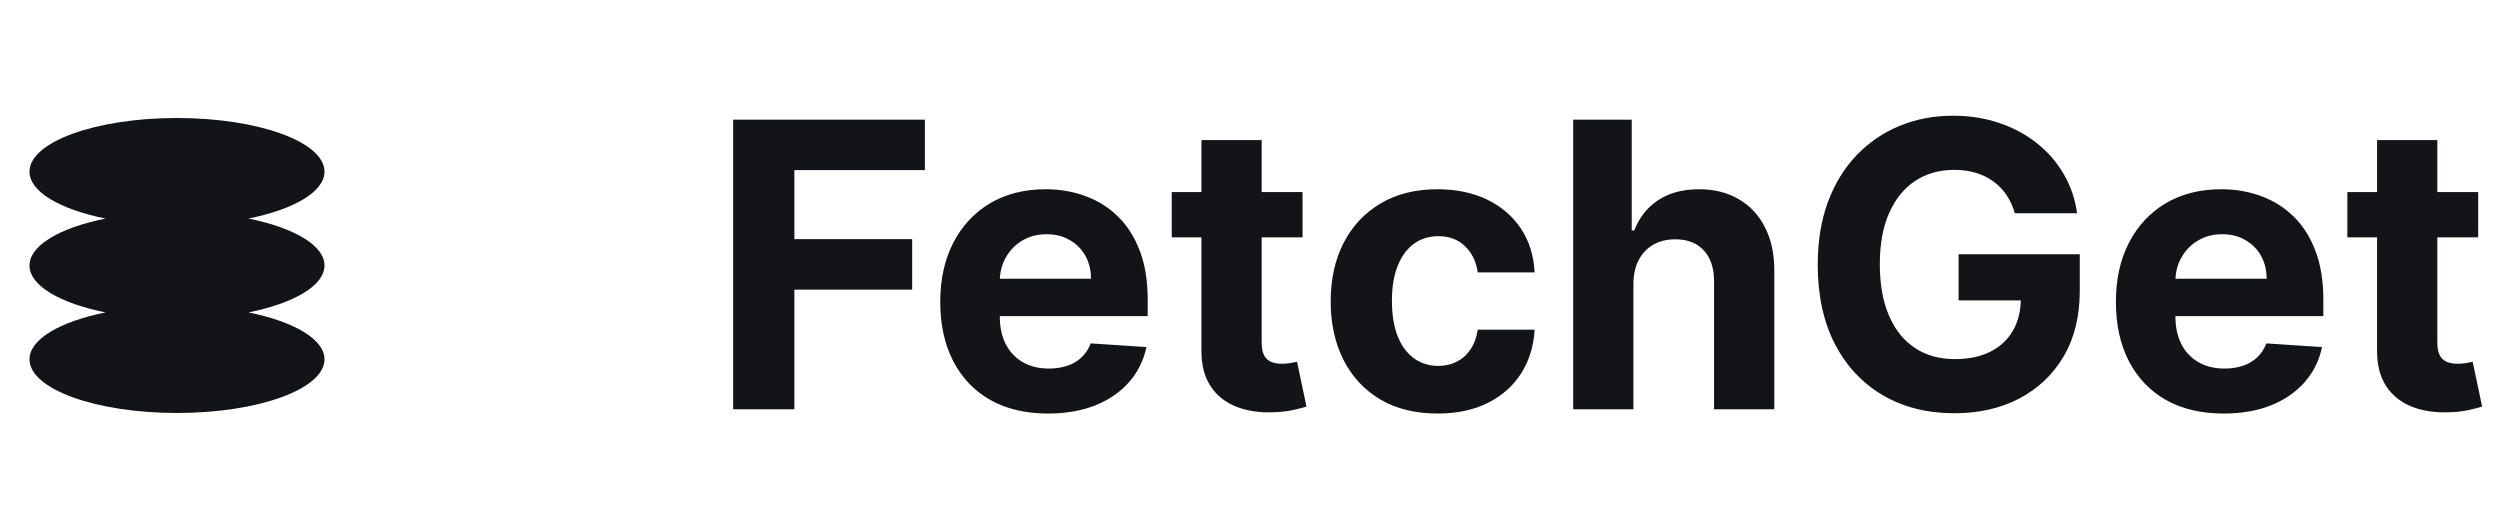<svg width="113" height="24" viewBox="0 0 113 24" fill="none" xmlns="http://www.w3.org/2000/svg">
<g clip-path="url(#clip0_6_7)">
<path fill-rule="evenodd" clip-rule="evenodd" d="M14.667 7.758C14.667 8.67 13.28 9.465 11.23 9.879C13.28 10.292 14.667 11.087 14.667 12C14.667 12.913 13.28 13.708 11.23 14.121C13.28 14.535 14.667 15.33 14.667 16.242C14.667 17.581 11.682 18.667 8 18.667C4.318 18.667 1.333 17.581 1.333 16.242C1.333 15.33 2.72 14.535 4.77 14.121C2.72 13.708 1.333 12.913 1.333 12C1.333 11.087 2.72 10.292 4.77 9.879C2.72 9.465 1.333 8.67 1.333 7.758C1.333 6.419 4.318 5.333 8 5.333C11.682 5.333 14.667 6.419 14.667 7.758V7.758Z" fill="#121417"/>
</g>
<path d="M33.138 18.5V5.409H41.805V7.691H35.906V10.81H41.23V13.092H35.906V18.5H33.138ZM47.37 18.692C46.36 18.692 45.49 18.487 44.762 18.078C44.037 17.665 43.479 17.081 43.087 16.327C42.695 15.568 42.499 14.671 42.499 13.636C42.499 12.626 42.695 11.739 43.087 10.977C43.479 10.214 44.031 9.619 44.742 9.193C45.459 8.767 46.298 8.554 47.261 8.554C47.909 8.554 48.512 8.658 49.07 8.867C49.633 9.072 50.123 9.381 50.54 9.794C50.962 10.207 51.29 10.727 51.525 11.354C51.759 11.976 51.876 12.704 51.876 13.54V14.288H43.586V12.6H49.313C49.313 12.208 49.228 11.861 49.057 11.558C48.887 11.256 48.65 11.019 48.348 10.849C48.049 10.674 47.702 10.587 47.306 10.587C46.892 10.587 46.526 10.682 46.206 10.874C45.891 11.062 45.644 11.315 45.465 11.635C45.286 11.95 45.194 12.302 45.19 12.69V14.294C45.19 14.78 45.279 15.2 45.459 15.553C45.642 15.907 45.9 16.18 46.232 16.371C46.564 16.563 46.959 16.659 47.414 16.659C47.717 16.659 47.994 16.616 48.245 16.531C48.497 16.446 48.712 16.318 48.891 16.148C49.07 15.977 49.206 15.768 49.3 15.521L51.819 15.688C51.691 16.293 51.429 16.821 51.032 17.273C50.64 17.72 50.133 18.07 49.511 18.321C48.893 18.568 48.179 18.692 47.37 18.692ZM58.875 8.682V10.727H52.963V8.682H58.875ZM54.305 6.33H57.028V15.483C57.028 15.734 57.066 15.93 57.143 16.071C57.22 16.207 57.326 16.303 57.463 16.359C57.603 16.414 57.765 16.442 57.949 16.442C58.076 16.442 58.204 16.431 58.332 16.41C58.46 16.384 58.558 16.365 58.626 16.352L59.054 18.379C58.918 18.421 58.726 18.47 58.479 18.526C58.232 18.585 57.931 18.621 57.578 18.634C56.922 18.66 56.346 18.572 55.852 18.372C55.362 18.172 54.98 17.861 54.708 17.439C54.435 17.017 54.301 16.484 54.305 15.841V6.33ZM64.98 18.692C63.974 18.692 63.109 18.479 62.385 18.053C61.664 17.622 61.11 17.026 60.723 16.263C60.339 15.5 60.147 14.622 60.147 13.629C60.147 12.624 60.341 11.742 60.729 10.983C61.121 10.22 61.677 9.626 62.397 9.2C63.117 8.769 63.974 8.554 64.967 8.554C65.823 8.554 66.573 8.71 67.217 9.021C67.86 9.332 68.37 9.768 68.745 10.331C69.12 10.893 69.326 11.554 69.365 12.312H66.795C66.723 11.822 66.531 11.428 66.22 11.13C65.913 10.827 65.51 10.676 65.012 10.676C64.59 10.676 64.221 10.791 63.906 11.021C63.595 11.247 63.352 11.577 63.177 12.012C63.002 12.447 62.915 12.973 62.915 13.591C62.915 14.217 63 14.75 63.171 15.189C63.346 15.628 63.591 15.962 63.906 16.192C64.221 16.423 64.59 16.538 65.012 16.538C65.323 16.538 65.602 16.474 65.849 16.346C66.1 16.218 66.307 16.033 66.469 15.79C66.635 15.543 66.744 15.246 66.795 14.901H69.365C69.322 15.651 69.118 16.312 68.751 16.883C68.389 17.45 67.888 17.893 67.249 18.212C66.61 18.532 65.853 18.692 64.98 18.692ZM73.831 12.824V18.5H71.108V5.409H73.754V10.414H73.87C74.091 9.835 74.449 9.381 74.943 9.053C75.438 8.72 76.058 8.554 76.803 8.554C77.485 8.554 78.08 8.703 78.587 9.001C79.098 9.295 79.495 9.719 79.776 10.273C80.061 10.823 80.202 11.482 80.198 12.249V18.5H77.475V12.734C77.479 12.129 77.326 11.658 77.014 11.322C76.708 10.985 76.277 10.817 75.723 10.817C75.353 10.817 75.024 10.896 74.739 11.053C74.458 11.211 74.236 11.441 74.074 11.744C73.916 12.042 73.835 12.402 73.831 12.824ZM91.072 9.641C90.983 9.33 90.857 9.055 90.695 8.816C90.533 8.573 90.335 8.369 90.1 8.202C89.87 8.032 89.606 7.902 89.308 7.812C89.014 7.723 88.688 7.678 88.33 7.678C87.661 7.678 87.073 7.844 86.566 8.177C86.063 8.509 85.671 8.993 85.39 9.628C85.108 10.258 84.968 11.03 84.968 11.942C84.968 12.854 85.106 13.629 85.383 14.268C85.66 14.908 86.052 15.396 86.559 15.732C87.066 16.065 87.665 16.231 88.356 16.231C88.982 16.231 89.517 16.12 89.96 15.898C90.407 15.673 90.748 15.355 90.983 14.946C91.221 14.537 91.341 14.053 91.341 13.495L91.903 13.578H88.528V11.494H94.006V13.143C94.006 14.294 93.763 15.283 93.277 16.109C92.791 16.932 92.123 17.567 91.27 18.014C90.418 18.457 89.442 18.679 88.343 18.679C87.115 18.679 86.037 18.408 85.108 17.867C84.179 17.322 83.455 16.548 82.935 15.547C82.419 14.541 82.162 13.348 82.162 11.967C82.162 10.906 82.315 9.96 82.622 9.129C82.933 8.294 83.368 7.587 83.926 7.007C84.484 6.428 85.134 5.987 85.875 5.684C86.617 5.381 87.42 5.23 88.285 5.23C89.027 5.23 89.717 5.339 90.356 5.556C90.995 5.769 91.562 6.072 92.056 6.464C92.555 6.856 92.962 7.322 93.277 7.864C93.593 8.401 93.795 8.993 93.885 9.641H91.072ZM100.508 18.692C99.498 18.692 98.629 18.487 97.9 18.078C97.176 17.665 96.618 17.081 96.226 16.327C95.834 15.568 95.638 14.671 95.638 13.636C95.638 12.626 95.834 11.739 96.226 10.977C96.618 10.214 97.17 9.619 97.881 9.193C98.597 8.767 99.437 8.554 100.4 8.554C101.047 8.554 101.65 8.658 102.209 8.867C102.771 9.072 103.261 9.381 103.679 9.794C104.101 10.207 104.429 10.727 104.663 11.354C104.898 11.976 105.015 12.704 105.015 13.54V14.288H96.724V12.6H102.452C102.452 12.208 102.366 11.861 102.196 11.558C102.025 11.256 101.789 11.019 101.486 10.849C101.188 10.674 100.841 10.587 100.444 10.587C100.031 10.587 99.665 10.682 99.345 10.874C99.03 11.062 98.782 11.315 98.603 11.635C98.424 11.95 98.333 12.302 98.329 12.69V14.294C98.329 14.78 98.418 15.2 98.597 15.553C98.78 15.907 99.038 16.18 99.371 16.371C99.703 16.563 100.097 16.659 100.553 16.659C100.856 16.659 101.133 16.616 101.384 16.531C101.635 16.446 101.851 16.318 102.03 16.148C102.209 15.977 102.345 15.768 102.439 15.521L104.957 15.688C104.829 16.293 104.567 16.821 104.171 17.273C103.779 17.72 103.272 18.07 102.65 18.321C102.032 18.568 101.318 18.692 100.508 18.692ZM112.014 8.682V10.727H106.101V8.682H112.014ZM107.444 6.33H110.167V15.483C110.167 15.734 110.205 15.93 110.282 16.071C110.358 16.207 110.465 16.303 110.601 16.359C110.742 16.414 110.904 16.442 111.087 16.442C111.215 16.442 111.343 16.431 111.471 16.41C111.599 16.384 111.697 16.365 111.765 16.352L112.193 18.379C112.057 18.421 111.865 18.47 111.618 18.526C111.371 18.585 111.07 18.621 110.716 18.634C110.06 18.66 109.485 18.572 108.991 18.372C108.501 18.172 108.119 17.861 107.846 17.439C107.574 17.017 107.439 16.484 107.444 15.841V6.33Z" fill="#121417"/>
<defs>
<clipPath id="clip0_6_7">
<rect width="16" height="16" fill="white" transform="translate(0 4)"/>
</clipPath>
</defs>
</svg>
